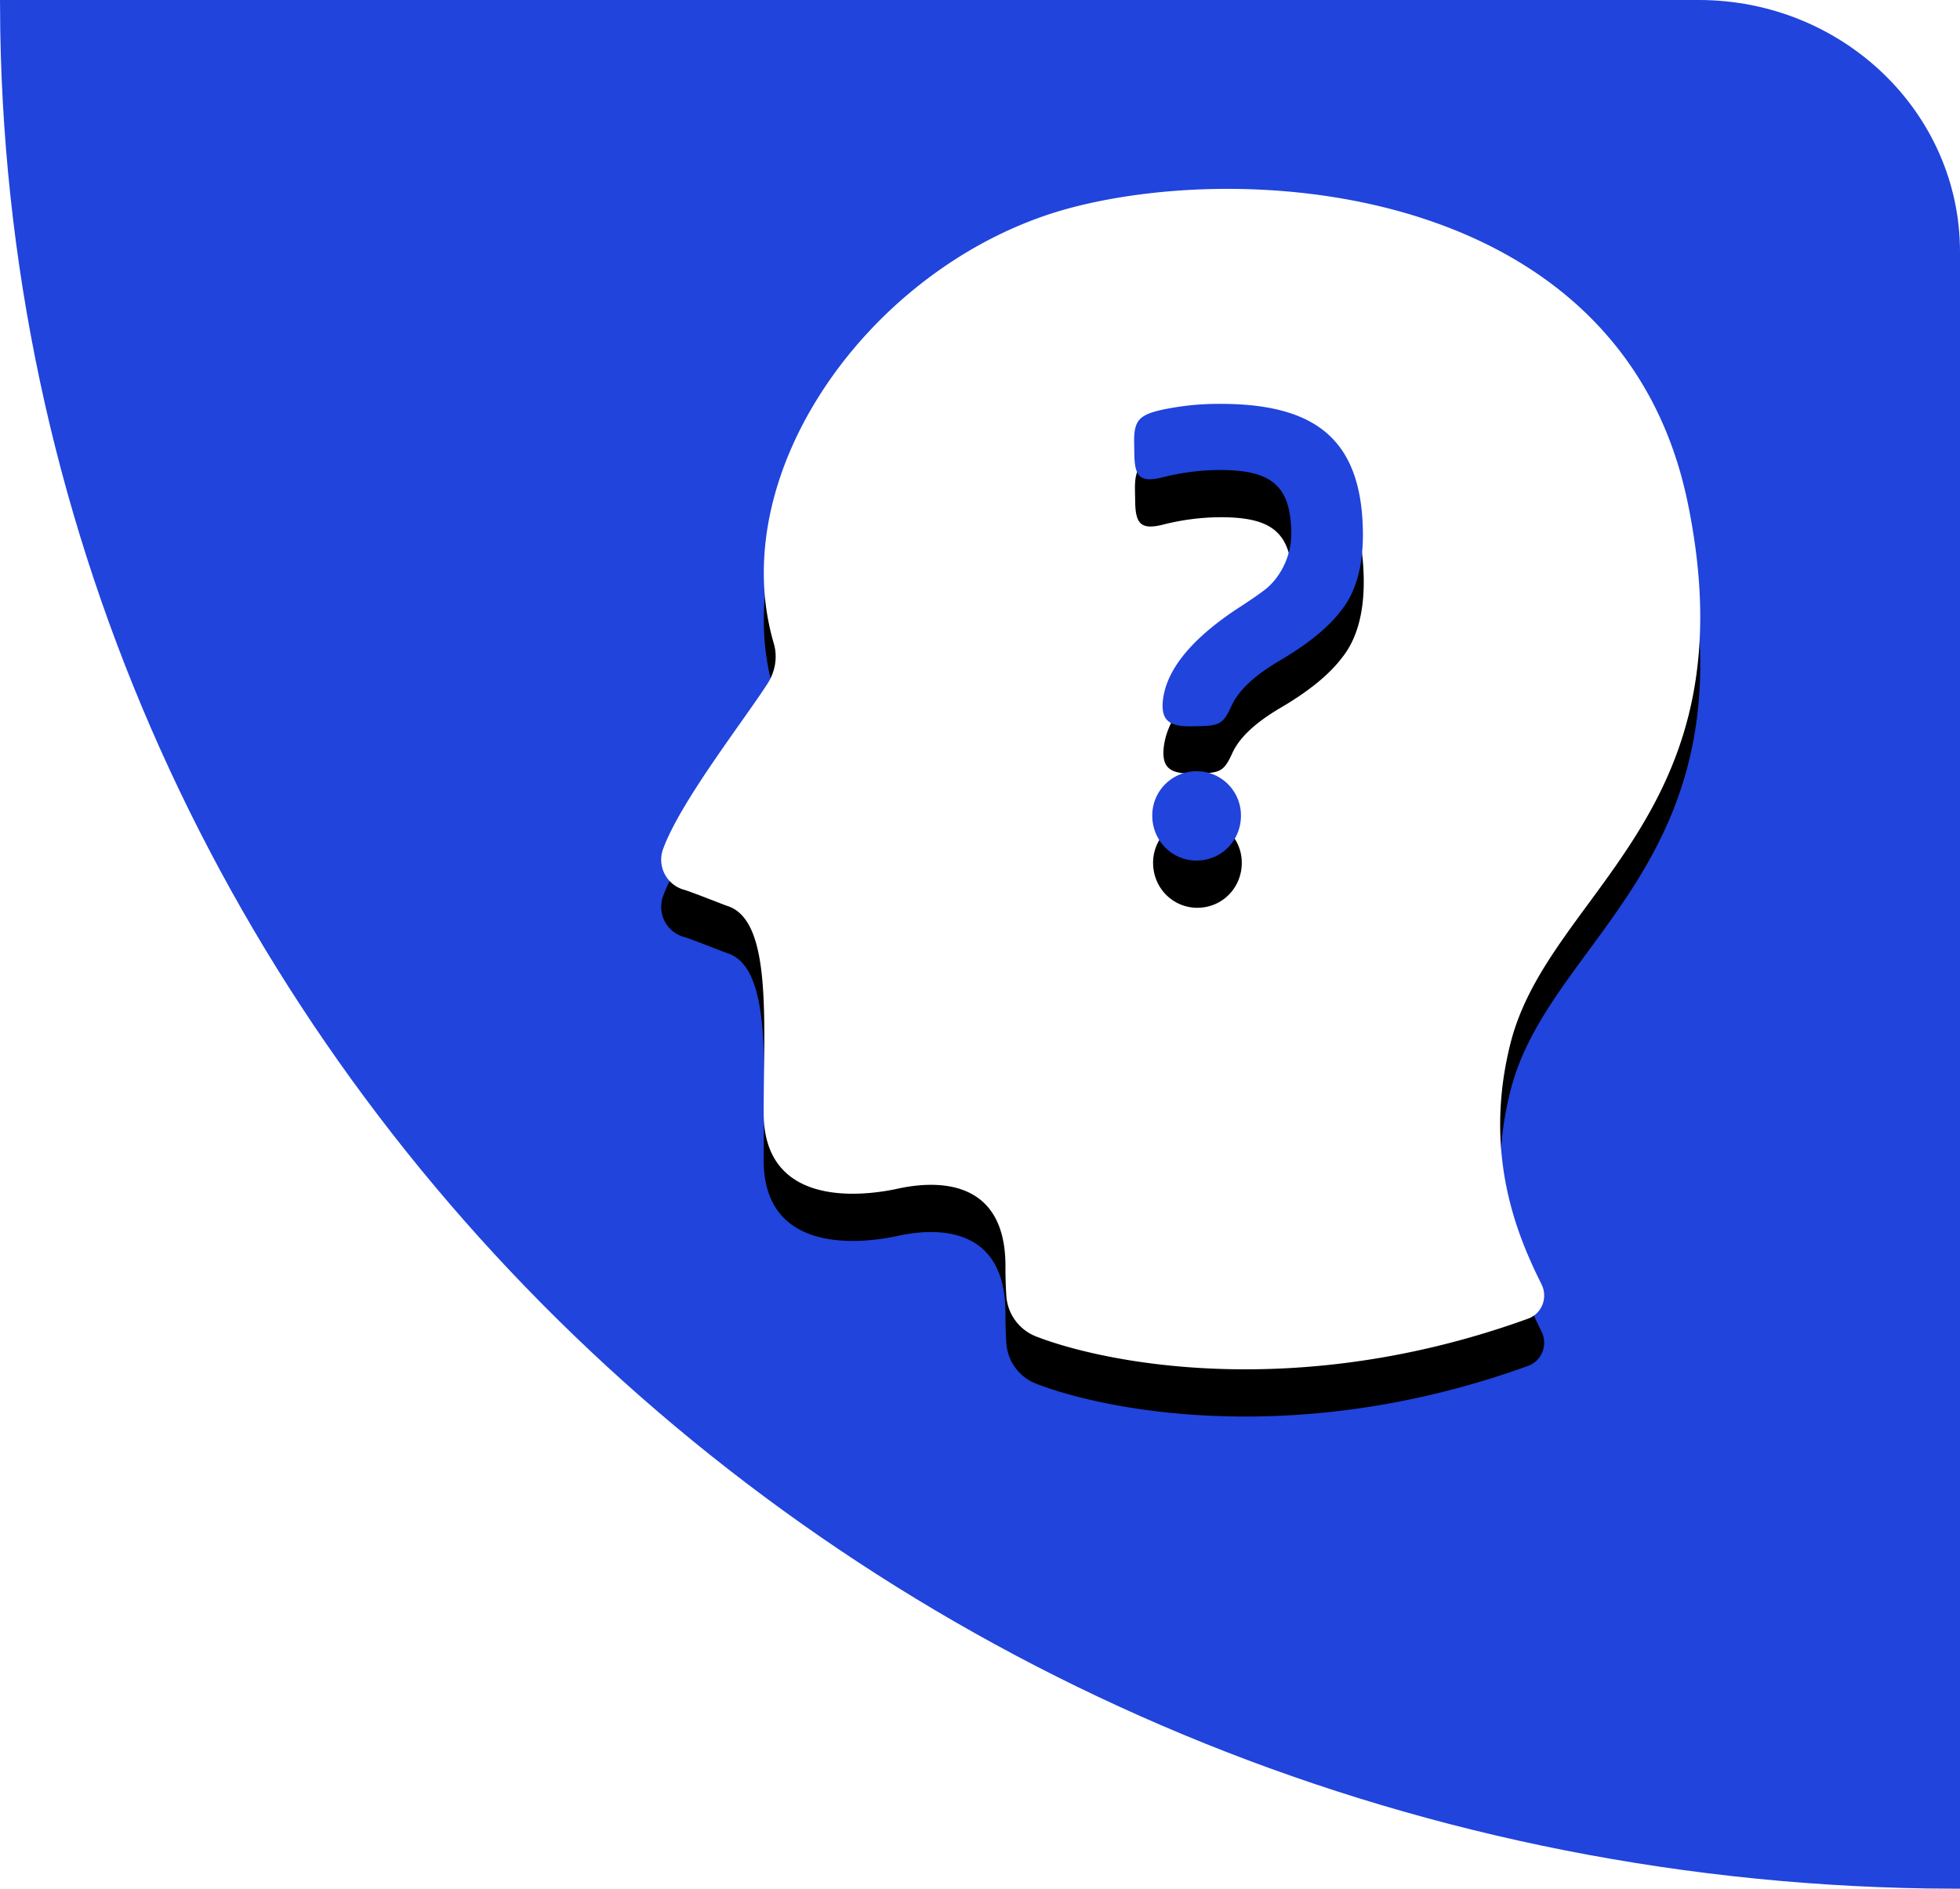 <svg width="83" height="80" xmlns="http://www.w3.org/2000/svg" xmlns:xlink="http://www.w3.org/1999/xlink"><defs><filter x="-15.9%" y="-10%" width="131.8%" height="128%" filterUnits="objectBoundingBox" id="a"><feOffset dy="2" in="SourceAlpha" result="shadowOffsetOuter1"/><feGaussianBlur stdDeviation="2" in="shadowOffsetOuter1" result="shadowBlurOuter1"/><feColorMatrix values="0 0 0 0 0.194 0 0 0 0 0.314 0 0 0 0 0.728 0 0 0 0.5 0" in="shadowBlurOuter1"/></filter><filter x="-72.8%" y="-25.9%" width="245.5%" height="172.4%" filterUnits="objectBoundingBox" id="c"><feOffset dy="2" in="SourceAlpha" result="shadowOffsetOuter1"/><feGaussianBlur stdDeviation="2" in="shadowOffsetOuter1" result="shadowBlurOuter1"/><feColorMatrix values="0 0 0 0 0.125 0 0 0 0 0.267 0 0 0 0 0.863 0 0 0 0.259 0" in="shadowBlurOuter1"/></filter><path d="M43.464 13.268c2.743 13.213-5.848 16.425-7.496 22.909-1.22 4.82.384 8.354 1.314 10.229.274.56.011 1.237-.569 1.447-9.86 3.573-18.018 1.853-20.838.755a1.988 1.988 0 0 1-1.26-1.72 19.23 19.23 0 0 1-.037-1.264c0-3.872-3.17-3.584-4.572-3.273-1.402.305-5.667.865-5.667-3.212 0-3.9.362-8.154-1.533-8.764-.186-.061-1.604-.627-1.84-.688a1.32 1.32 0 0 1-.886-1.725c.733-2.014 3.427-5.453 4.434-7.023.318-.504.422-1.12.252-1.691C2.593 11.826 9.141 2.956 17.381.793 25.33-1.293 40.72.05 43.464 13.268" id="b"/><path d="M22.71 22.719c.896 0 1.04-.116 1.387-.838.318-.665 1.011-1.271 2.022-1.85 1.185-.664 2.11-1.357 2.716-2.137.636-.78.953-1.907.953-3.322 0-3.958-1.993-5.49-6.24-5.49-.664 0-1.358.058-2.138.203-1.011.202-1.242.433-1.242 1.386v.52c0 .954.26 1.185 1.213.954a10.08 10.08 0 0 1 2.196-.26c2.311 0 3.178.635 3.178 2.687 0 1.069-.55 1.935-1.098 2.369-.26.202-.693.49-1.3.866-2.022 1.3-3.091 2.63-3.178 3.958-.029.694.289.954 1.213.954h.318zm-.173 5.69c1.04 0 1.878-.837 1.878-1.906 0-1.04-.838-1.878-1.878-1.878s-1.878.838-1.878 1.878c0 1.07.838 1.907 1.878 1.907z" id="d"/></defs><g fill="none" fill-rule="evenodd"><path d="m83 80-1.373-.01C36.873 79.29.73 44.447.011 1.31L0 0h71.933C78.045 0 83 4.776 83 10.667V80z" fill="#2044DC" fill-rule="nonzero"/><g fill-rule="nonzero" transform="translate(28 8)"><use fill="#000" filter="url(#a)" xlink:href="#b"/><use fill="#FFF" xlink:href="#b"/></g><path d="M63.42 18.256a.783.783 0 0 1-.3 1.06.775.775 0 0 1-1.046-.305c-1.396-2.574-4.522-1.06-4.654-1a.758.758 0 0 1-1.029-.354.787.787 0 0 1 .35-1.043c.312-.15.696-.3 1.117-.416-.093-.405-.257-.948-.542-1.414a.781.781 0 0 1 .247-1.071.758.758 0 0 1 1.056.25c.422.687.652 1.47.761 2.002 1.468-.039 3.055.477 4.04 2.291M58.22 35.03c.679.327 1.571.255 2.639-.216a.77.77 0 0 1 1.013.41.775.775 0 0 1-.406 1.02c-.826.361-1.598.544-2.31.544a3.67 3.67 0 0 1-1.615-.36c-1.544-.755-2.004-2.413-2.02-2.485a.771.771 0 0 1 .536-.954c.41-.111.832.127.942.543.01.034.317 1.065 1.22 1.498M58.335 27.07c.257.31.602.477 1.062.516.421.033.739.41.706.838a.77.77 0 0 1-.766.715h-.06c-1.419-.11-2.453-1.032-2.837-2.518a4.725 4.725 0 0 1-.12-.605c-2.612-.4-3.69-2.673-3.898-3.922a.782.782 0 0 1 .63-.898.77.77 0 0 1 .886.638c.022.11.504 2.657 3.154 2.69a.769.769 0 0 1 .739.949c-.006.216.055 1.054.504 1.597M50.62 14.29a.79.79 0 0 1 .488-.987.77.77 0 0 1 .974.493c.45 1.37.367 2.557-.252 3.54-1.117 1.763-3.58 2.057-3.684 2.068-.028.006-.06.006-.088.006a.78.78 0 0 1-.082-1.553c.038-.006 1.845-.233 2.562-1.37.356-.566.383-1.287.082-2.197M49.367 25.578a.78.78 0 0 1-.723 1.048.779.779 0 0 1-.723-.51c-.63-1.747-.224-3.838 1.019-5.209a.769.769 0 0 1 1.089-.044.786.786 0 0 1 .044 1.098c-.865.954-1.15 2.402-.706 3.617" fill="#FFF"/><g transform="rotate(-1 497.333 -1581.495)"><use fill="#000" filter="url(#c)" xlink:href="#d"/><use fill="#2044DC" xlink:href="#d"/></g></g></svg>
